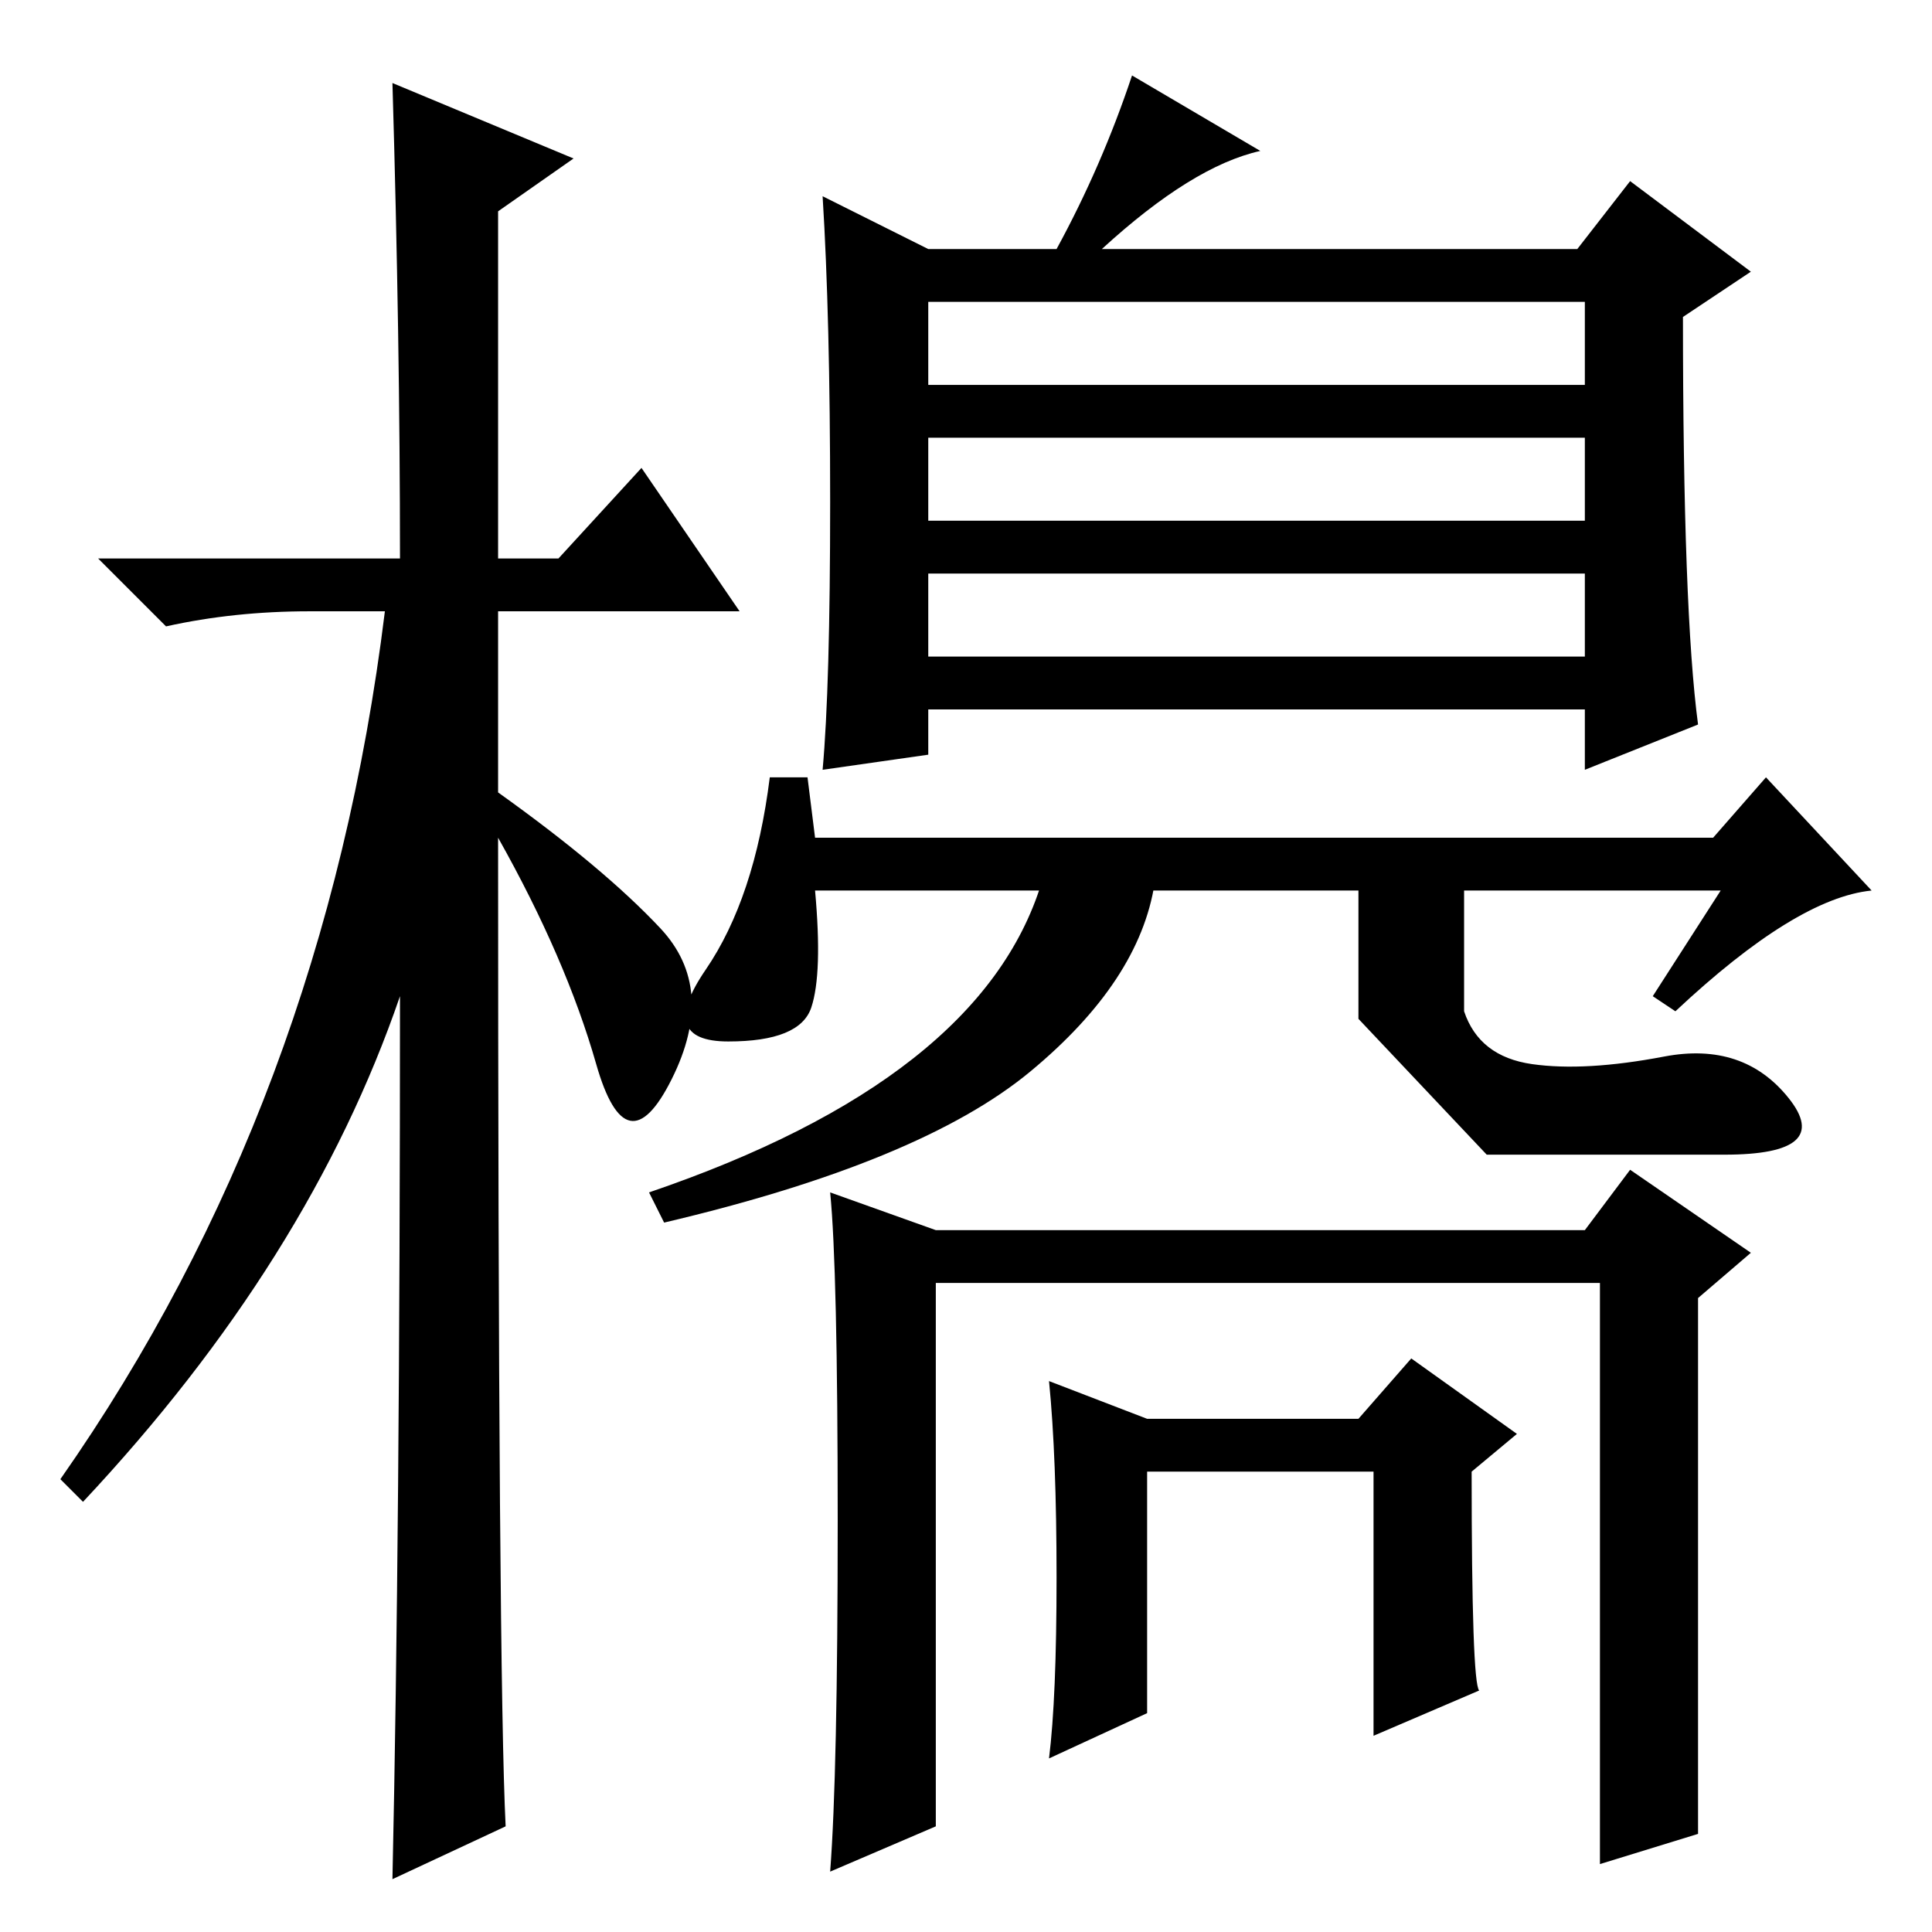 <?xml version="1.0" standalone="no"?>
<!DOCTYPE svg PUBLIC "-//W3C//DTD SVG 1.1//EN" "http://www.w3.org/Graphics/SVG/1.1/DTD/svg11.dtd" >
<svg xmlns="http://www.w3.org/2000/svg" xmlns:xlink="http://www.w3.org/1999/xlink" version="1.1" viewBox="0 -36 256 256">
  <g transform="matrix(1 0 0 -1 0 220)">
   <path fill="currentColor"
d="M67 14l-15 -7q1 46 1 117q-12 -35 -42 -67l-3 3q35 50 43 115h-10q-10 0 -19 -2l-9 9h40q0 29 -1 63l24 -10l-10 -7v-46h8l11 12l13 -19h-32v-24q14 -10 21.5 -18t1.5 -20t-10 2t-13 30q0 -111 1 -131zM123 205h87v11h-87v-11zM123 187h87v11h-87v-11zM123 169h87v11h-87
v-11zM225 160l-15 -6v8h-87v-6l-14 -2q1 11 1 35.5t-1 40.5l14 -7h17q6 11 10 23l17 -10q-9 -2 -21 -13h63l7 9l16 -12l-9 -6q0 -39 2 -54zM108 145h119l7 8l14 -15q-10 -1 -26 -16l-3 2l9 14h-120q1 -11 -0.5 -15.5t-11 -4.5t-3 9.5t8.5 25.5h5zM153 139q-2 -13 -16.5 -25
t-48.5 -20l-2 4q44 15 52 41h15zM194 122q2 -6 9 -7t17.5 1t16.5 -5.5t-8.5 -7.5h-31.5t-17 18v18h14v-17zM124 93h86l6 8l16 -11l-7 -6v-71l-13 -4v77h-88v-72l-14 -6q1 13 1 46.5t-1 43.5zM152 68h28l7 8l14 -10l-6 -5q0 -28 1 -29l-14 -6v35h-30v-32l-13 -6q1 8 1 24
t-1 26z" />
  </g>

</svg>
